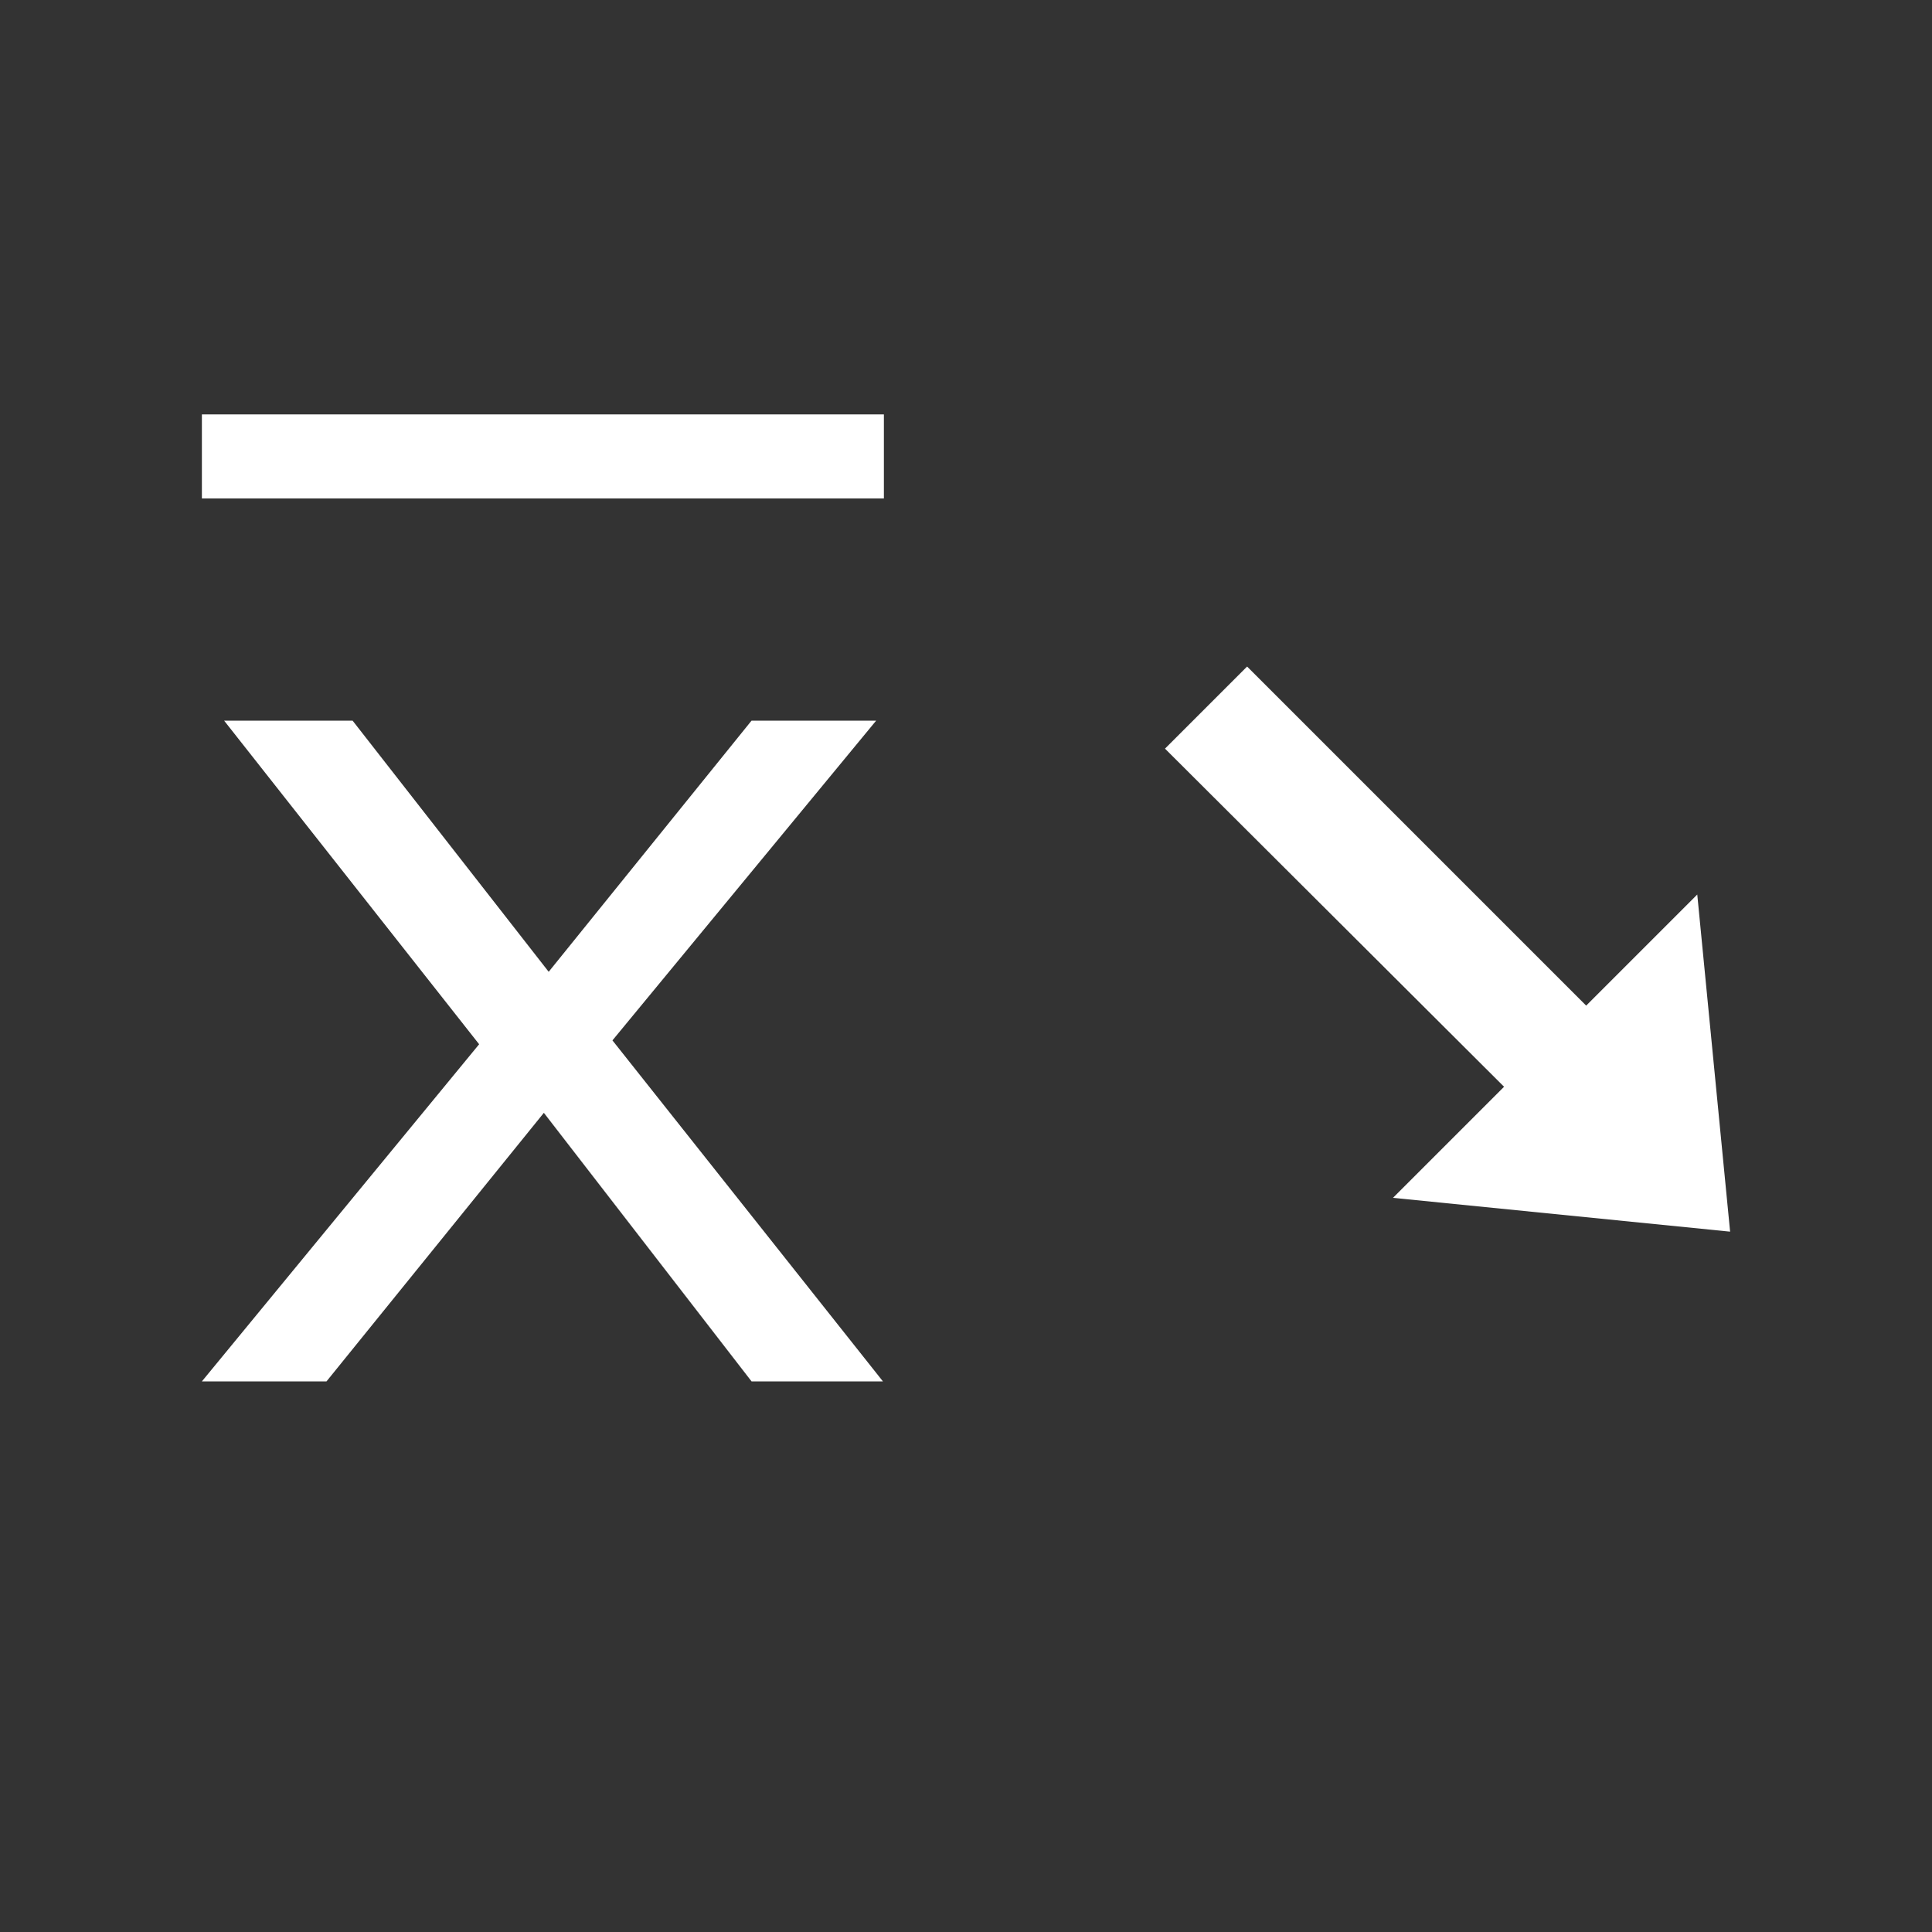 <?xml version="1.0" encoding="utf-8"?>
<!-- Generator: Adobe Illustrator 22.1.0, SVG Export Plug-In . SVG Version: 6.00 Build 0)  -->
<svg version="1.1" id="图层_1" xmlns="http://www.w3.org/2000/svg" xmlns:xlink="http://www.w3.org/1999/xlink" x="0px" y="0px"
	 viewBox="0 0 200 200" style="enable-background:new 0 0 200 200;" xml:space="preserve">
<rect x="0" y="0" width="200" height="200" fill="#333333" stroke="none"/>
<style type="text/css">
	.st0{fill:#FFFFFF;}
</style>
<g>
	<g>
		<g>
			<path class="st0" d="M49.6,108.1L23.2,74.6h13.3l20.3,26l21-26h12.9l-27.3,33.1L91.4,143H77.8l-21.5-27.8L33.8,143H20.9
				L49.6,108.1z"/>
		</g>
		<rect x="20.9" y="42.9" class="st0" width="70.6" height="8.7"/>
	</g>
	<polygon class="st0" points="164.2,104.1 129.1,69 120.6,77.5 155.7,112.5 144.2,124 179.1,127.5 175.7,92.6 	"/>
</g>
</svg>
